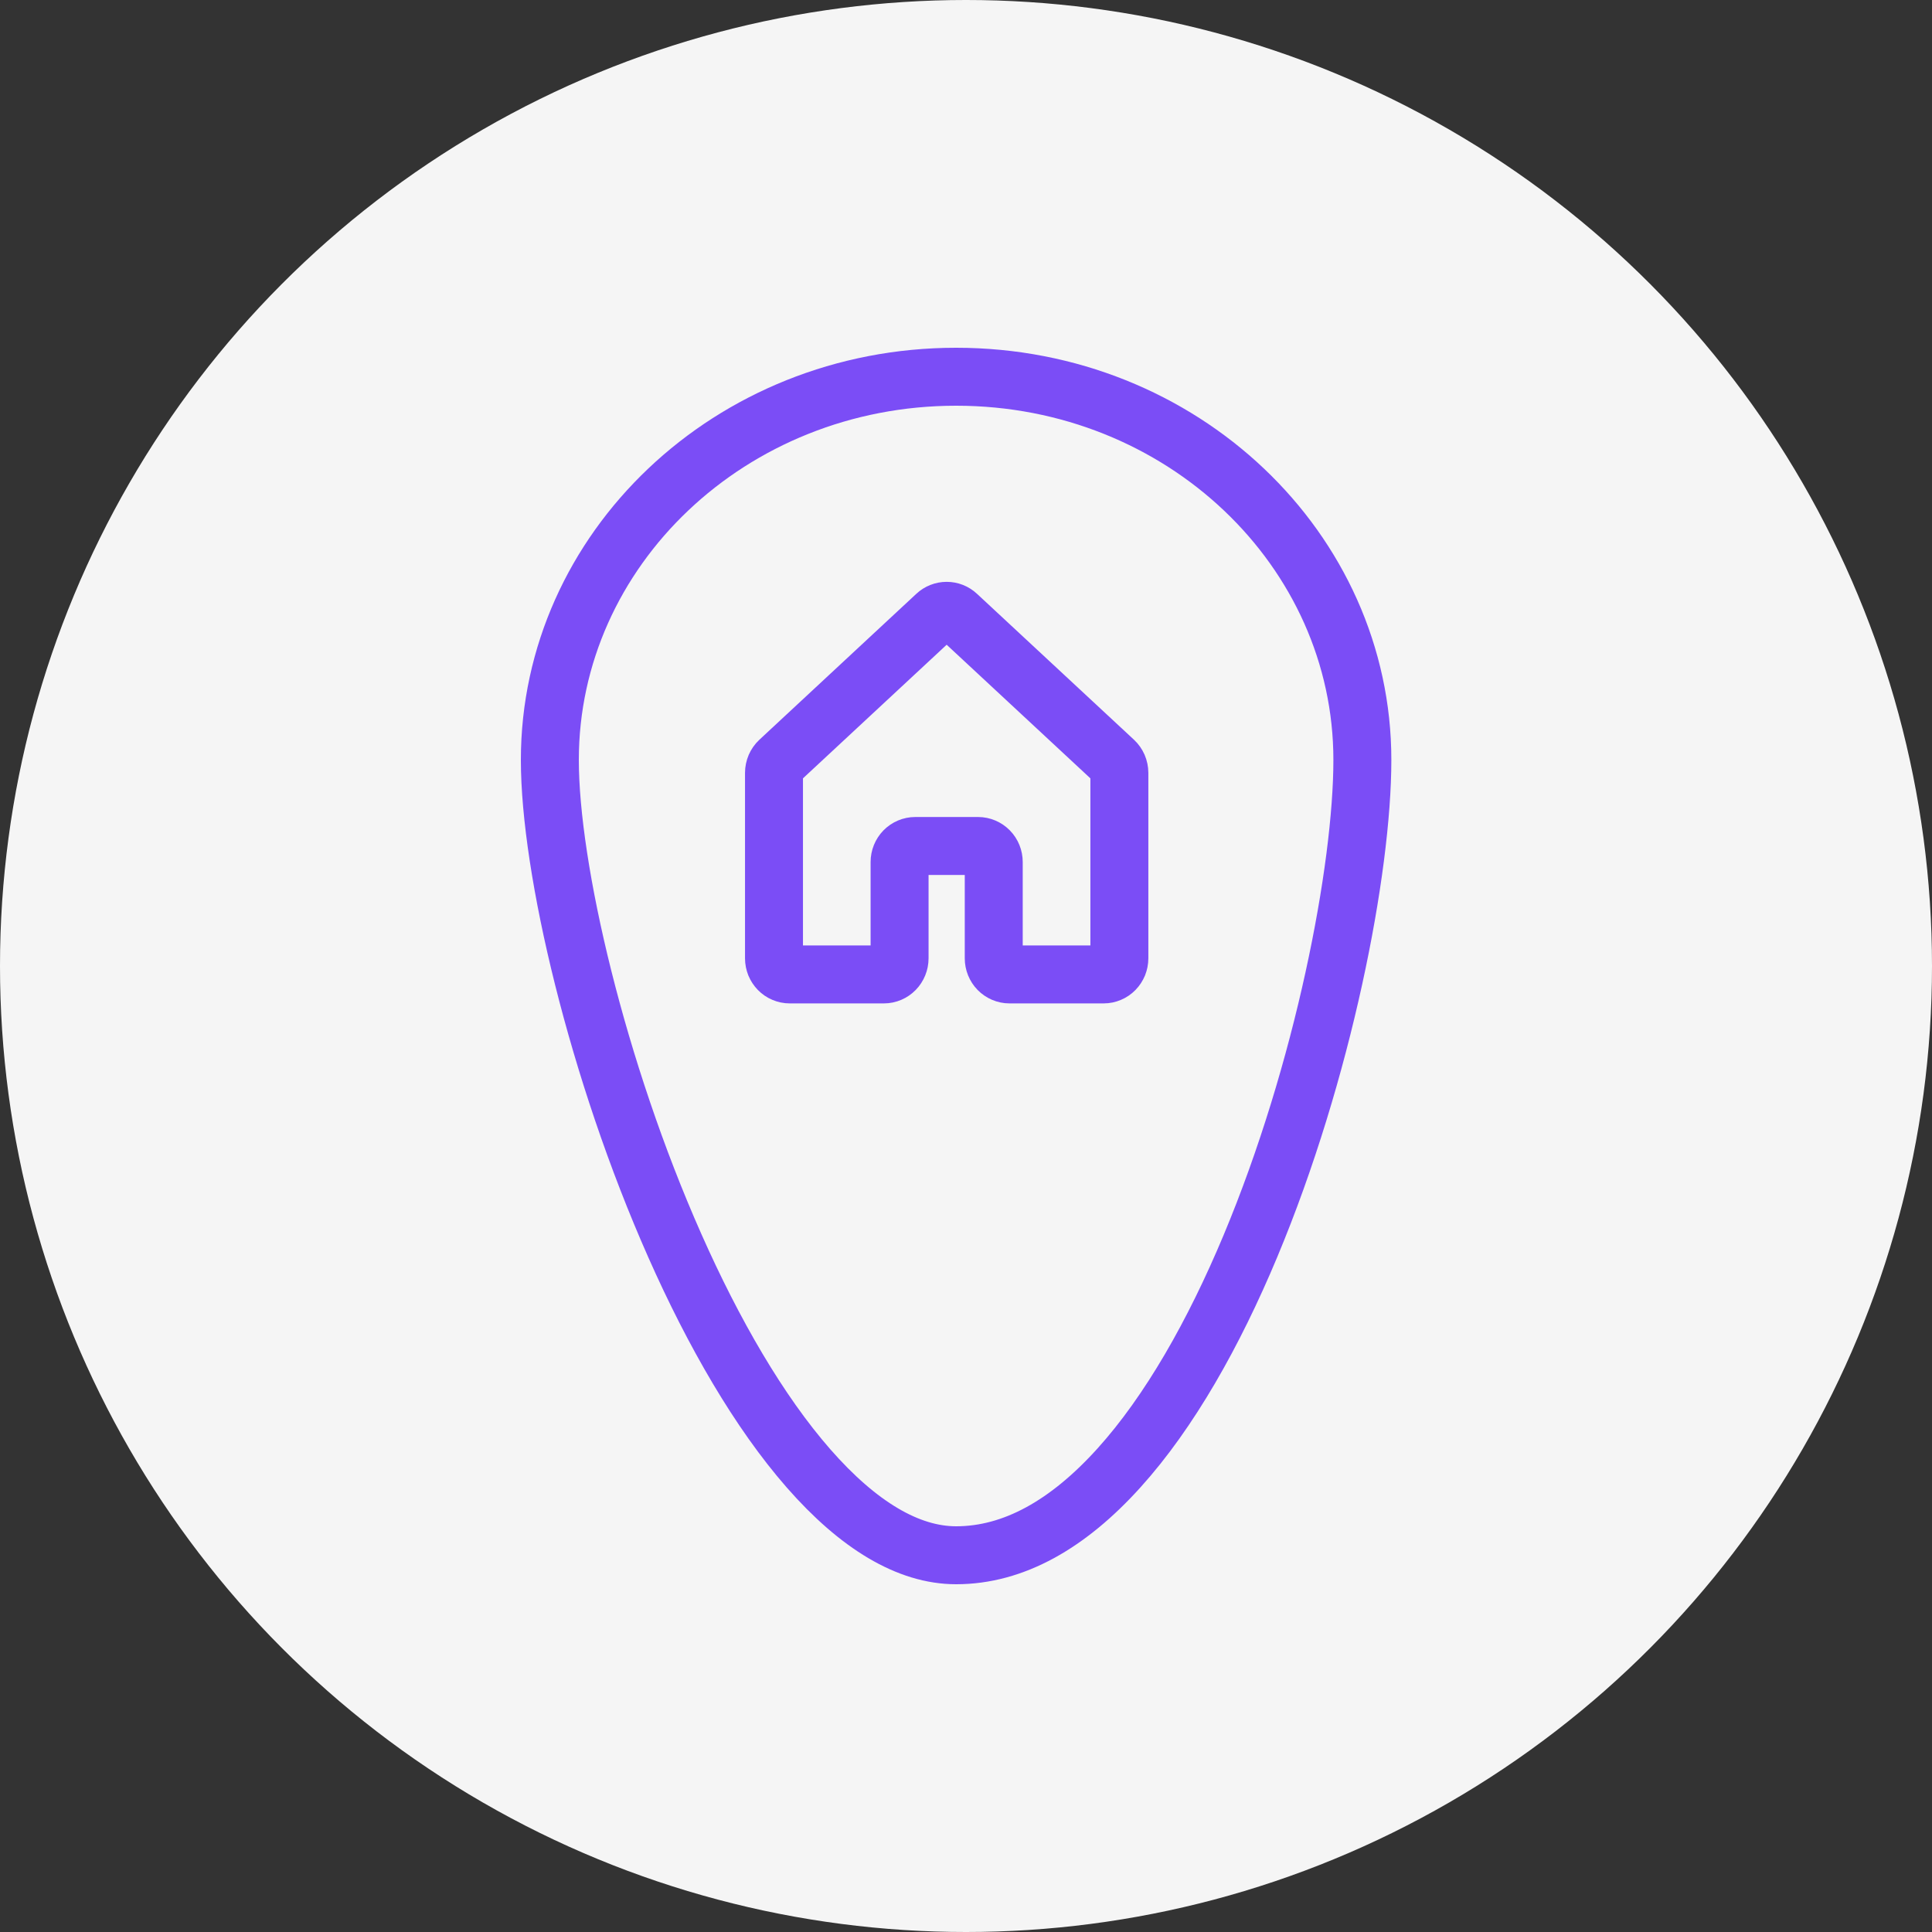 <svg width="50" height="50" viewBox="0 0 50 50" fill="none" xmlns="http://www.w3.org/2000/svg">
<rect x="0" y="0" width="50" height="50" fill="#333333" stroke="none"/>
<circle cx="25" cy="25" r="25" fill="#F5F5F5"/>
<path d="M35.258 19.667C35.258 22.496 34.252 27.73 32.359 32.253C31.414 34.51 30.269 36.54 28.957 37.992C27.644 39.446 26.235 40.25 24.744 40.25C23.509 40.25 22.217 39.478 20.924 38.001C19.645 36.54 18.468 34.501 17.465 32.239C15.452 27.7 14.23 22.473 14.23 19.667C14.23 14.228 18.898 9.75 24.744 9.75C30.59 9.75 35.258 14.228 35.258 19.667Z" stroke="#7B4DF6" stroke-width="1.5"/>
<path d="M25.718 24.802V22.309C25.718 22.199 25.676 22.093 25.599 22.015C25.523 21.938 25.42 21.894 25.312 21.894H23.687C23.579 21.894 23.476 21.938 23.4 22.015C23.324 22.093 23.281 22.199 23.281 22.309V24.802C23.281 24.912 23.238 25.018 23.162 25.096C23.086 25.174 22.983 25.218 22.875 25.218L20.438 25.218C20.384 25.218 20.331 25.207 20.282 25.186C20.233 25.166 20.188 25.135 20.15 25.096C20.113 25.058 20.083 25.012 20.062 24.962C20.042 24.911 20.031 24.857 20.031 24.803V20.001C20.031 19.943 20.043 19.886 20.066 19.832C20.089 19.78 20.122 19.732 20.164 19.693L24.226 15.916C24.301 15.846 24.399 15.808 24.5 15.808C24.601 15.808 24.698 15.846 24.773 15.916L28.836 19.693C28.878 19.732 28.911 19.78 28.934 19.832C28.957 19.886 28.969 19.943 28.969 20.001V24.803C28.969 24.857 28.958 24.911 28.938 24.962C28.917 25.012 28.887 25.058 28.85 25.096C28.812 25.135 28.767 25.166 28.718 25.186C28.669 25.207 28.616 25.218 28.562 25.218L26.125 25.218C26.017 25.218 25.914 25.174 25.837 25.096C25.761 25.018 25.718 24.912 25.718 24.802V24.802Z" stroke="#7B4DF6" stroke-width="1.5" stroke-linecap="round" stroke-linejoin="round"/>
</svg>
